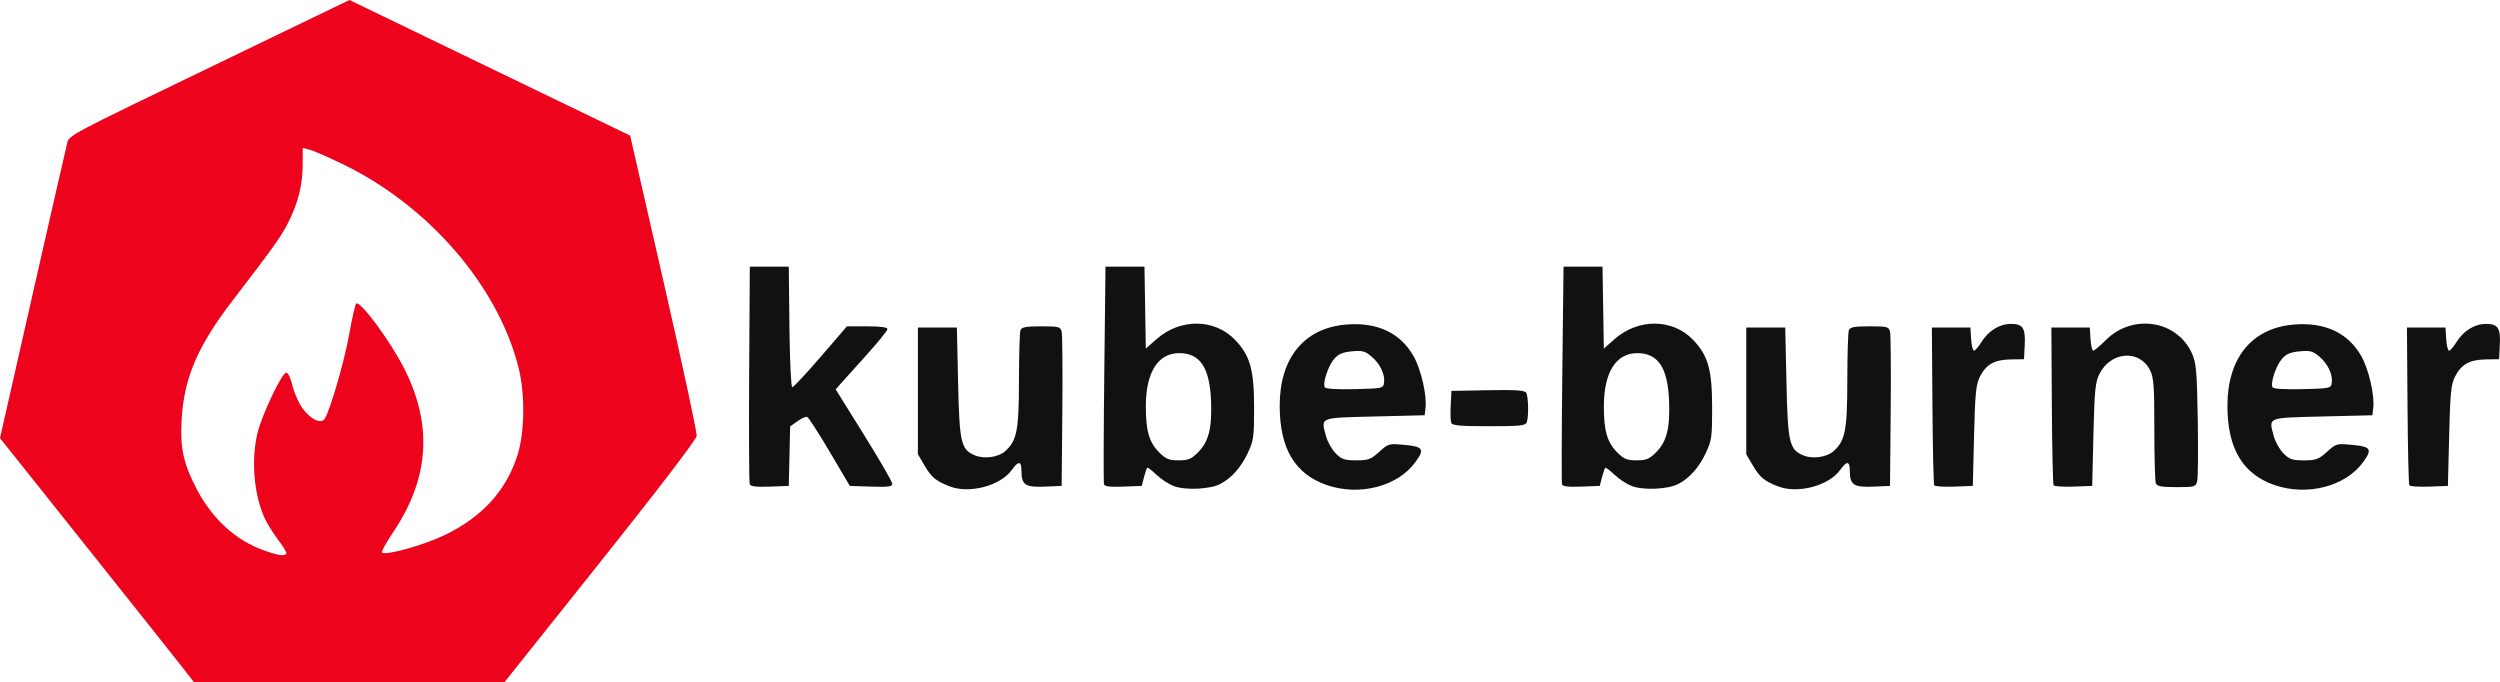 <svg xmlns="http://www.w3.org/2000/svg" role="img" viewBox="55.105 37.375 1368.173 373.258"><g transform="translate(8.531 7.967)"><path fill="#ed031c" d="M146.707 395c-3.281-4.217-27.153-34.251-53.049-66.743l-47.084-59.076 17.601-77.591c9.681-42.675 18.181-79.846 18.89-82.603 1.532-5.958-5.075-2.407 88.961-47.815l65.782-31.764 76.814 37.107 76.814 37.107 18.403 80.522c10.122 44.287 18.224 82.022 18.004 83.855-.241 2.012-21.152 29.357-52.765 69l-52.366 65.667H152.672zm56.547-62.454c.433-.433-1.301-3.524-3.853-6.868-2.552-3.344-5.81-8.371-7.239-11.172-6.527-12.794-8.451-33.299-4.557-48.56 2.602-10.196 13.324-32.613 15.599-32.613 1.003 0 2.442 2.969 3.391 7 .907 3.85 3.324 9.394 5.37 12.32 4.273 6.111 10.384 9.078 12.303 5.974 3.067-4.962 10.785-31.54 13.346-45.961 1.563-8.8 3.309-16.485 3.88-17.078 2.014-2.091 18.794 20.617 26.414 35.744 15.511 30.795 13.588 59.784-5.896 88.894-3.966 5.926-6.856 11.129-6.422 11.563 1.866 1.866 23.039-4.038 34.533-9.629 20.645-10.043 33.737-24.557 39.784-44.106 3.846-12.434 4.051-33.137.468-47.389-11.243-44.726-49.122-88.612-96.132-111.38-8.067-3.907-16.317-7.51-18.333-8.006l-3.667-.903-.016 9.145c-.019 11.049-2.536 21.077-7.983 31.809-3.871 7.626-8.061 13.497-30.316 42.475-19.293 25.122-26.706 42.499-27.972 65.577-.849 15.472 1.01 23.857 8.41 37.95 8.494 16.175 21.238 27.778 36.543 33.272 7.644 2.744 11.011 3.273 12.343 1.941z"/><path fill="#111" d="M566.244 295.565c-7.473-2.924-9.911-4.939-13.625-11.256l-3.708-6.309v-69.333h21.333l.667 30c.739 33.242 1.561 36.781 9.292 39.983 4.982 2.064 12.732.996 16.395-2.259 6.49-5.768 7.586-11.321 7.617-38.615.016-14.057.393-26.507.839-27.667.643-1.676 2.965-2.109 11.308-2.109 9.782 0 10.549.205 11.231 3 .403 1.65.564 21.3.359 43.667l-.373 40.667-9.302.401c-10.576.456-12.698-.991-12.698-8.656 0-5.44-1.636-5.604-5.252-.527-6.216 8.729-23.277 13.241-34.082 9.013zm122.833-.109c-2.842-1.058-7.183-3.877-9.647-6.265-2.464-2.388-4.735-4.083-5.047-3.766-.312.317-1.107 2.676-1.767 5.242l-1.201 4.667-10.089.386c-7.36.282-10.224-.079-10.586-1.333-.273-.946-.196-28.12.17-60.386l.667-58.667h21.333l.366 22.418.366 22.418 5.888-5.183c12.978-11.424 31.7-11.27 42.894.351 8.309 8.627 10.485 16.375 10.485 37.329 0 15.901-.287 17.939-3.469 24.667-3.78 7.992-8.922 13.766-15.11 16.966-5.597 2.894-18.946 3.506-25.255 1.157zm13.181-18.537c5.789-5.789 7.672-13.282 7.078-28.174-.723-18.165-6.014-26.078-17.434-26.078-11.53 0-18.133 10.374-18.245 28.667-.083 13.607 1.759 20.106 7.257 25.604 3.725 3.725 5.352 4.396 10.663 4.396 5.316 0 6.936-.67 10.681-4.414zm70.429 17.946c-17.458-6.033-25.777-20.037-25.777-43.391 0-26.253 13.43-42.612 36.505-44.464 16.898-1.356 29.473 4.542 36.714 17.221 4.101 7.18 7.406 21.453 6.585 28.435l-.47 4-27.317.667c-30.645.748-29.481.277-26.654 10.777.836 3.104 3.225 7.35 5.309 9.434 3.257 3.257 4.833 3.789 11.221 3.789 6.612 0 7.999-.512 12.563-4.636 5.052-4.564 5.269-4.623 14.004-3.807 10.157.948 10.996 2.38 5.649 9.627-9.717 13.17-30.551 18.493-48.333 12.348zm31.333-55.992c.641-4.528-2.18-10.415-6.888-14.377-3.533-2.973-5.019-3.361-10.749-2.811-5.06.486-7.374 1.482-9.682 4.165-3.294 3.829-6.417 13.392-5.08 15.555.504.815 6.958 1.196 16.393.969 15.185-.366 15.573-.451 16.005-3.501zm135.724 56.583c-2.842-1.058-7.183-3.877-9.647-6.265-2.464-2.388-4.735-4.083-5.047-3.766-.312.317-1.107 2.676-1.767 5.242l-1.201 4.667-10.089.386c-7.36.282-10.224-.079-10.586-1.333-.273-.946-.196-28.12.17-60.386l.667-58.667h21.333l.366 22.418.366 22.418 5.888-5.183c12.978-11.424 31.7-11.27 42.894.351 8.309 8.627 10.485 16.375 10.485 37.329 0 15.901-.287 17.939-3.469 24.667-3.78 7.992-8.922 13.766-15.11 16.966-5.597 2.894-18.946 3.506-25.255 1.157zm13.181-18.537c5.789-5.789 7.672-13.282 7.078-28.174-.723-18.165-6.014-26.078-17.434-26.078-11.53 0-18.133 10.374-18.245 28.667-.083 13.607 1.759 20.106 7.257 25.604 3.725 3.725 5.352 4.396 10.663 4.396 5.316 0 6.936-.67 10.681-4.414zm66.653 18.646c-7.473-2.924-9.911-4.939-13.625-11.256l-3.708-6.309v-69.333h21.333l.667 30c.739 33.242 1.561 36.781 9.292 39.983 4.982 2.064 12.732.996 16.395-2.259 6.49-5.768 7.586-11.321 7.617-38.615.016-14.057.394-26.507.839-27.667.643-1.676 2.965-2.109 11.308-2.109 9.782 0 10.549.205 11.231 3 .403 1.65.564 21.3.359 43.667l-.373 40.667-9.302.401c-10.576.456-12.698-.991-12.698-8.656 0-5.44-1.636-5.604-5.252-.527-6.216 8.729-23.277 13.241-34.082 9.013zm271.777-.7c-17.458-6.033-25.777-20.037-25.777-43.391 0-26.253 13.43-42.612 36.505-44.464 16.898-1.356 29.473 4.542 36.715 17.221 4.101 7.18 7.406 21.453 6.585 28.435l-.47 4-27.317.667c-30.645.748-29.481.277-26.654 10.777.836 3.104 3.225 7.35 5.309 9.434 3.257 3.257 4.833 3.789 11.221 3.789 6.612 0 7.998-.512 12.563-4.636 5.051-4.564 5.269-4.623 14.004-3.807 10.157.948 10.996 2.38 5.649 9.627-9.717 13.17-30.551 18.493-48.333 12.348zm31.333-55.992c.641-4.528-2.179-10.415-6.888-14.377-3.533-2.973-5.019-3.361-10.749-2.811-5.06.486-7.374 1.482-9.682 4.165-3.294 3.829-6.417 13.392-5.08 15.555.504.815 6.958 1.196 16.393.969 15.185-.366 15.573-.451 16.005-3.501zm-865.811 55.516c-.364-.948-.504-28.123-.313-60.39l.348-58.667h21.333l.357 33c.197 18.258.89 33 1.55 33 .656 0 7.658-7.5 15.559-16.667L510.075 208h11.084c7.375 0 11.084.506 11.084 1.512 0 .832-5.217 7.282-11.593 14.333-6.376 7.052-12.748 14.136-14.158 15.742l-2.565 2.921 15.492 24.883c8.521 13.686 15.492 25.744 15.492 26.797 0 1.547-2.234 1.84-11.634 1.529l-11.634-.385-10.986-18.651c-6.042-10.258-11.598-18.855-12.346-19.105-.748-.249-3.151.821-5.339 2.38l-3.979 2.833-.374 16.271-.374 16.271-10.354.39c-7.526.283-10.534-.081-11.014-1.333zm648.243.614c-.375-.607-.82-20.281-.989-43.721l-.306-42.617h21.086l.406 6.333c.224 3.483.925 6.333 1.558 6.333.633 0 2.488-2.162 4.121-4.804 3.768-6.097 9.894-9.851 16.085-9.858 6.562-.007 8.048 2.261 7.566 11.549l-.403 7.779-7.385.118c-8.835.141-13.419 2.762-16.834 9.627-2.055 4.131-2.555 9.315-3.115 32.255l-.667 27.333-10.221.387c-5.622.213-10.528-.109-10.903-.716zm65.319-.023c-.383-.62-.813-20.294-.955-43.721l-.259-42.594h21.02l.406 6.333c.224 3.483.894 6.333 1.491 6.333.597 0 3.716-2.631 6.931-5.847 14.545-14.545 38.815-10.859 46.989 7.136 2.453 5.399 2.802 9.281 3.273 36.385.29 16.687.152 31.837-.307 33.667-.802 3.194-1.253 3.326-11.334 3.326-8.343 0-10.665-.433-11.308-2.109-.445-1.16-.81-14.51-.811-29.667 0-23.572-.339-28.23-2.333-32.206-5.795-11.554-21.574-10.328-27.771 2.157-2.2 4.432-2.654 9.094-3.227 33.157l-.667 28-10.221.387c-5.622.213-10.535-.12-10.918-.739zm194.681.023c-.375-.607-.82-20.281-.989-43.721l-.306-42.617h21.086l.406 6.333c.224 3.483.925 6.333 1.558 6.333.633 0 2.488-2.162 4.121-4.804 3.768-6.097 9.894-9.851 16.085-9.858 6.562-.007 8.048 2.261 7.566 11.549l-.403 7.779-7.385.118c-8.835.141-13.419 2.762-16.834 9.627-2.055 4.131-2.555 9.315-3.115 32.255l-.667 27.333-10.221.387c-5.622.213-10.528-.109-10.903-.716zM840.797 260.851c-.383-.999-.514-5.349-.291-9.667l.405-7.851 19.898-.37c15.025-.28 20.163.047 20.98 1.333 1.268 1.999 1.484 13.209.313 16.261-.688 1.793-3.793 2.109-20.709 2.109-15.562 0-20.051-.396-20.596-1.816z"/></g></svg>